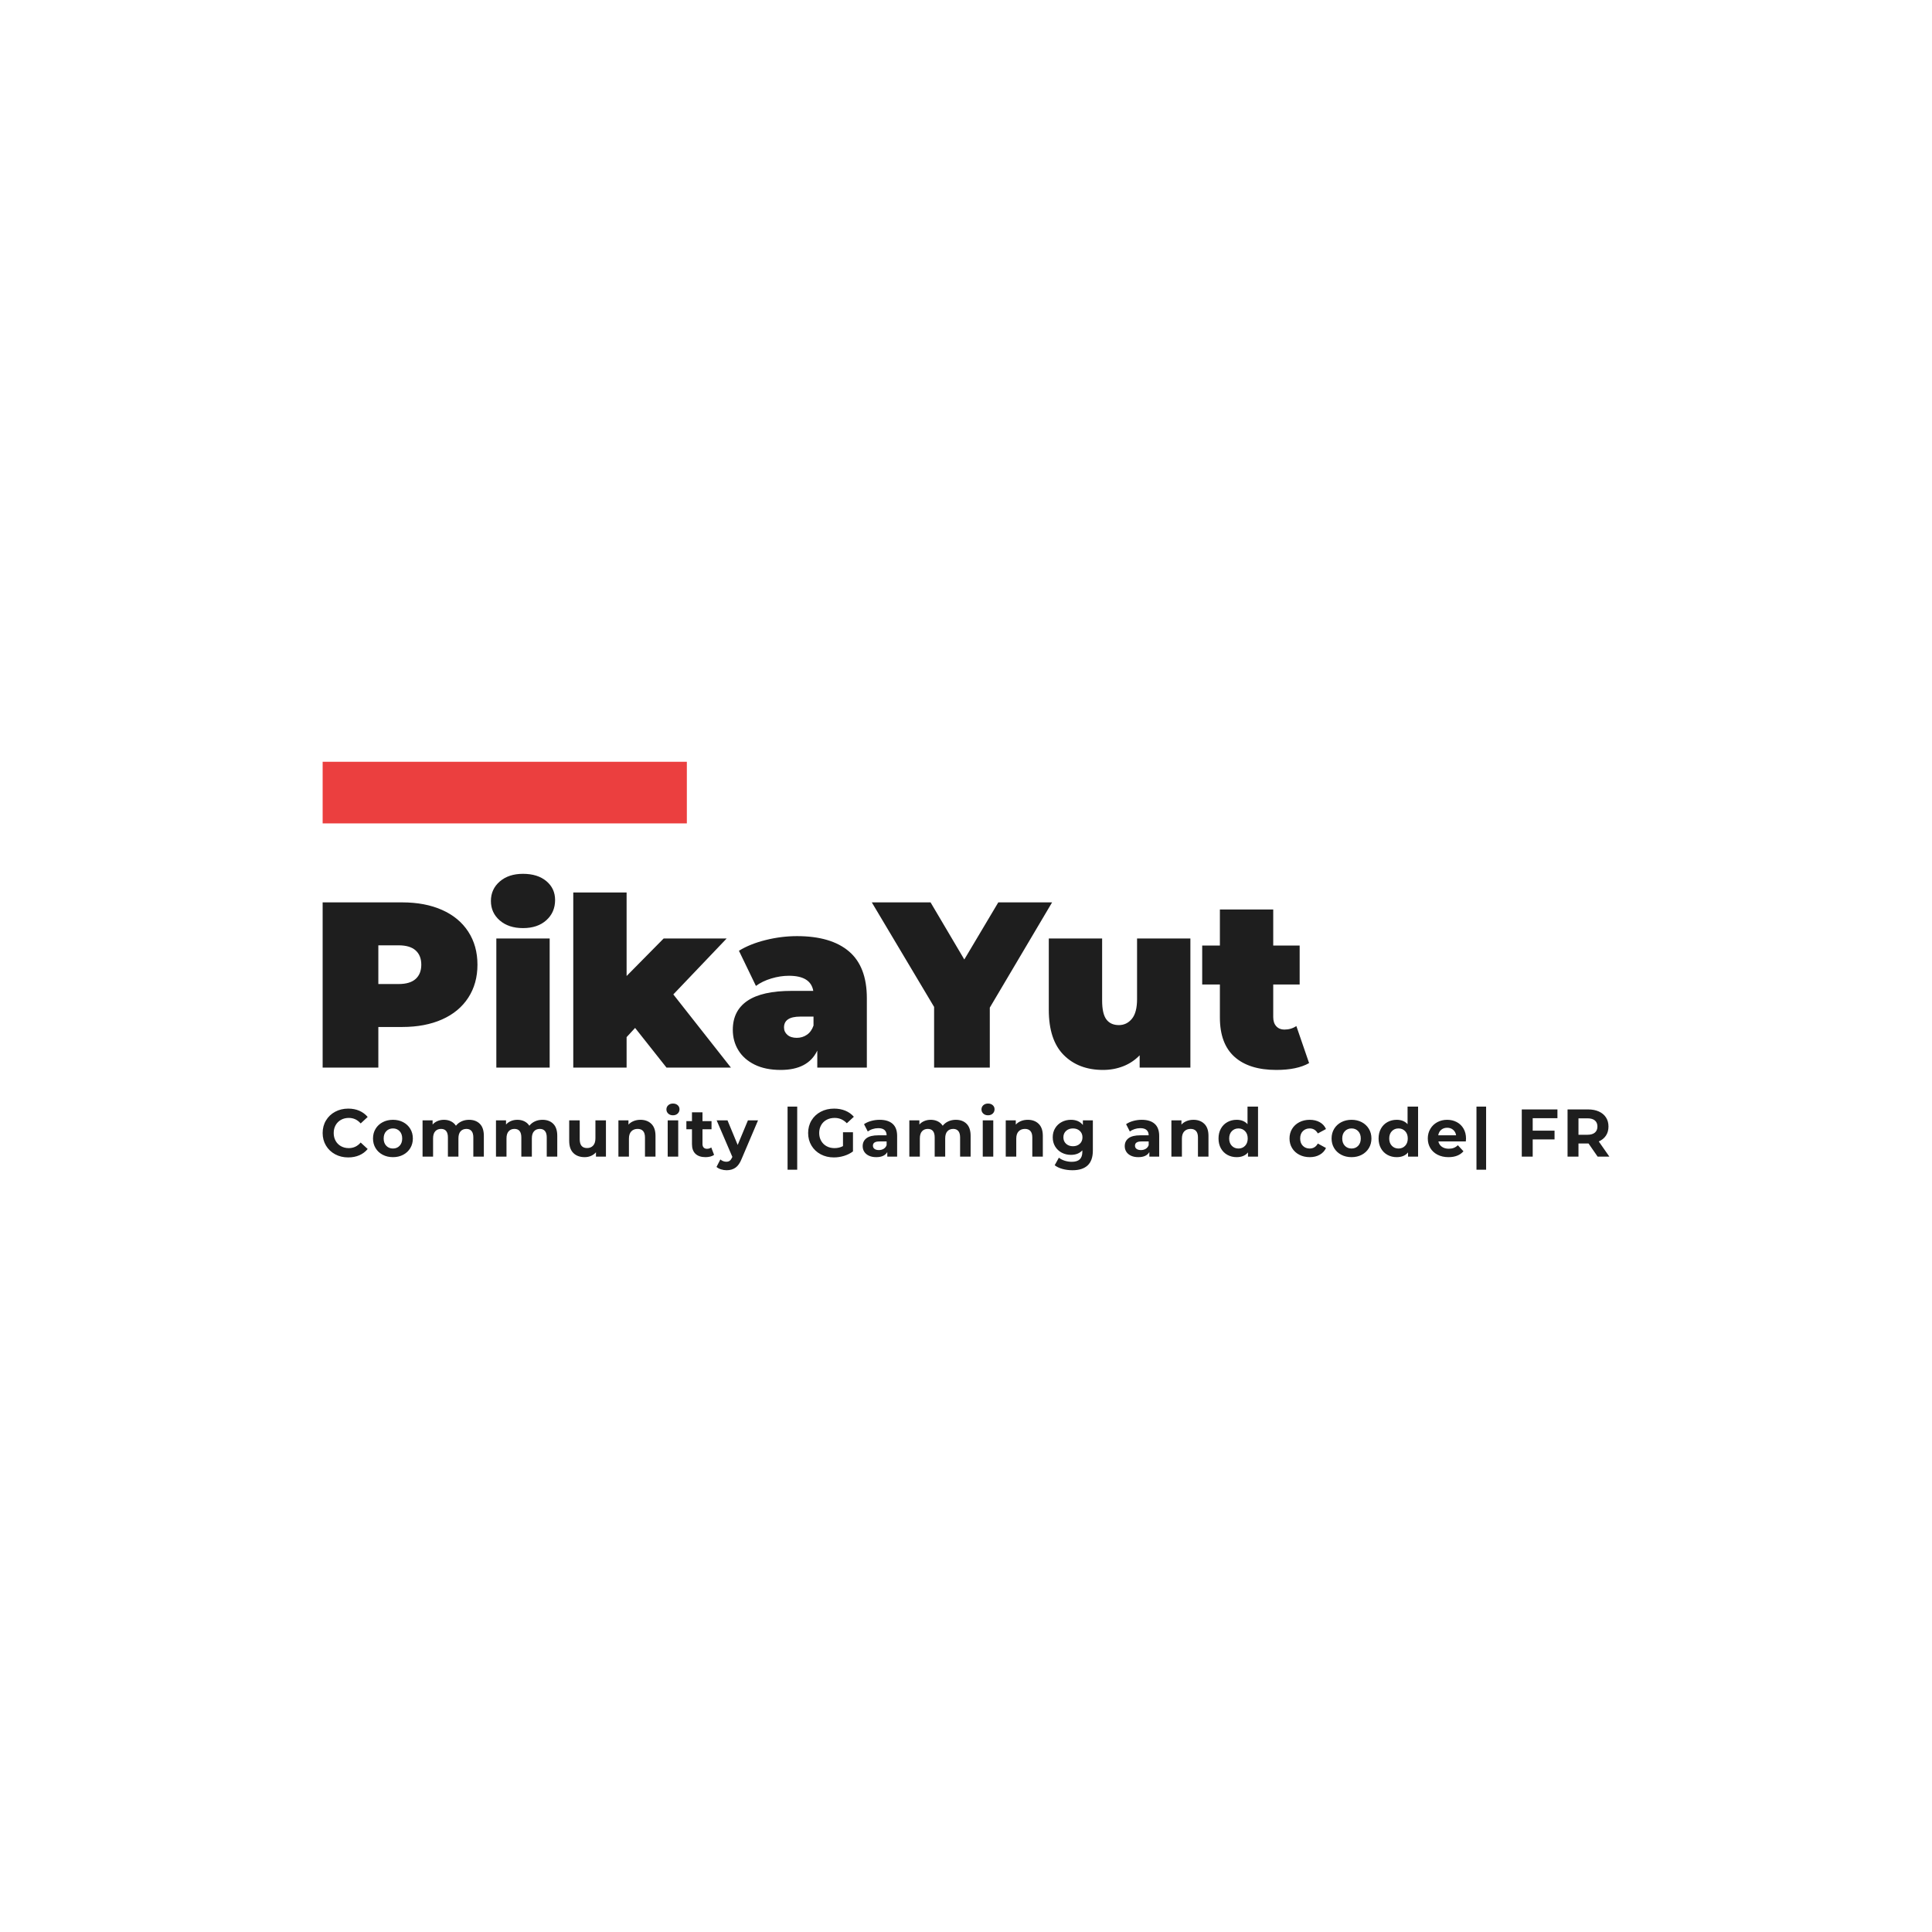 <svg version="1.1" preserveAspectRatio="none" xmlns="http://www.w3.org/2000/svg" width="500" height="500" viewBox="0 0 500 500"><rect width="100%" height="100%" fill="#FFFFFF" fill-opacity="1"/><svg viewBox="129.935 324.49 459.281 145.8" width="333" height="105.712" x="83.5px" y="197.144px" xmlns="http://www.w3.org/2000/svg" xmlns:xlink="http://www.w3.org/1999/xlink" preserveAspectRatio="none"><defs></defs><style>.companyName {fill:#1e1e1e;fill-opacity:1;}.icon1 {fill:#EB3F3F;fill-opacity:1;}.icon3-str {stroke:#848383;stroke-opacity:1;}.shapeStroke-str {stroke:#1e1e1e;stroke-opacity:1;}.text {fill:#1e1e1e;fill-opacity:1;}</style><g opacity="1" transform="rotate(0 129.935 446.49)">
<svg width="459.281" height="23.8" x="129.935" y="446.49" version="1.1" preserveAspectRatio="none" viewBox="1.56 -31.48 763.4 39.56">
  <g transform="matrix(1 0 0 1 0 0)" class="text"><path id="id-6izo4zJp30" d="M16.72 0.48Q12.44 0.48 8.98-1.38Q5.52-3.24 3.54-6.54Q1.56-9.84 1.56-14L1.56-14Q1.56-18.16 3.54-21.46Q5.52-24.76 8.98-26.62Q12.44-28.48 16.76-28.48L16.76-28.48Q20.40-28.48 23.34-27.20Q26.28-25.92 28.28-23.52L28.28-23.52L24.12-19.68Q21.28-22.96 17.08-22.96L17.08-22.96Q14.48-22.96 12.44-21.82Q10.40-20.68 9.26-18.64Q8.12-16.60 8.12-14L8.12-14Q8.12-11.40 9.26-9.36Q10.40-7.32 12.44-6.18Q14.48-5.04 17.08-5.04L17.08-5.04Q21.28-5.04 24.12-8.36L24.12-8.36L28.28-4.52Q26.28-2.08 23.32-0.80Q20.36 0.48 16.72 0.48L16.72 0.48Z M43.28 0.32Q39.88 0.32 37.18-1.10Q34.48-2.52 32.96-5.04Q31.44-7.56 31.44-10.76L31.44-10.76Q31.44-13.96 32.96-16.48Q34.48-19 37.18-20.42Q39.88-21.84 43.28-21.84L43.28-21.84Q46.68-21.84 49.36-20.42Q52.04-19 53.56-16.48Q55.08-13.96 55.08-10.76L55.08-10.76Q55.08-7.56 53.56-5.04Q52.04-2.52 49.36-1.10Q46.68 0.32 43.28 0.32L43.28 0.32ZM43.28-4.80Q45.68-4.80 47.22-6.42Q48.76-8.04 48.76-10.76L48.76-10.76Q48.76-13.48 47.22-15.10Q45.68-16.72 43.28-16.72L43.28-16.72Q40.88-16.72 39.32-15.10Q37.76-13.48 37.76-10.76L37.76-10.76Q37.76-8.04 39.32-6.42Q40.88-4.80 43.28-4.80L43.28-4.80Z M88.40-21.84Q92.44-21.84 94.82-19.46Q97.20-17.08 97.20-12.32L97.20-12.32L97.20 0L90.96 0L90.96-11.36Q90.96-13.92 89.90-15.18Q88.84-16.44 86.88-16.44L86.88-16.44Q84.68-16.44 83.40-15.02Q82.12-13.60 82.12-10.80L82.12-10.80L82.12 0L75.88 0L75.88-11.36Q75.88-16.44 71.80-16.44L71.80-16.44Q69.64-16.44 68.36-15.02Q67.08-13.60 67.08-10.80L67.08-10.80L67.08 0L60.84 0L60.84-21.52L66.80-21.52L66.80-19.04Q68-20.40 69.74-21.12Q71.48-21.84 73.56-21.84L73.56-21.84Q75.84-21.84 77.68-20.94Q79.52-20.04 80.64-18.32L80.64-18.32Q81.96-20 83.98-20.92Q86-21.84 88.40-21.84L88.40-21.84Z M131.96-21.84Q136-21.84 138.38-19.46Q140.76-17.08 140.76-12.32L140.76-12.32L140.76 0L134.52 0L134.52-11.36Q134.52-13.92 133.46-15.18Q132.40-16.44 130.44-16.44L130.44-16.44Q128.24-16.44 126.96-15.02Q125.68-13.60 125.68-10.80L125.68-10.80L125.68 0L119.44 0L119.44-11.36Q119.44-16.44 115.36-16.44L115.36-16.44Q113.20-16.44 111.92-15.02Q110.64-13.60 110.64-10.80L110.64-10.80L110.64 0L104.40 0L104.40-21.52L110.36-21.52L110.36-19.04Q111.56-20.40 113.30-21.12Q115.04-21.84 117.12-21.84L117.12-21.84Q119.40-21.84 121.24-20.94Q123.08-20.04 124.20-18.32L124.20-18.32Q125.52-20 127.54-20.92Q129.56-21.84 131.96-21.84L131.96-21.84Z M163.40-21.52L169.64-21.52L169.64 0L163.72 0L163.72-2.56Q162.48-1.16 160.76-0.42Q159.04 0.32 157.04 0.32L157.04 0.32Q152.80 0.32 150.32-2.12Q147.84-4.56 147.84-9.36L147.84-9.36L147.84-21.52L154.08-21.52L154.08-10.28Q154.08-5.08 158.44-5.08L158.44-5.08Q160.68-5.08 162.04-6.54Q163.40-8 163.40-10.88L163.40-10.88L163.40-21.52Z M190.12-21.84Q194.12-21.84 196.58-19.44Q199.04-17.04 199.04-12.32L199.04-12.32L199.04 0L192.80 0L192.80-11.36Q192.80-13.92 191.68-15.18Q190.56-16.44 188.44-16.44L188.44-16.44Q186.08-16.44 184.68-14.98Q183.28-13.52 183.28-10.64L183.28-10.64L183.28 0L177.04 0L177.04-21.52L183.00-21.52L183.00-19Q184.24-20.36 186.08-21.10Q187.92-21.84 190.12-21.84L190.12-21.84Z M206.28 0L206.28-21.52L212.52-21.52L212.52 0L206.28 0ZM209.40-24.52Q207.68-24.52 206.60-25.52Q205.52-26.52 205.52-28L205.52-28Q205.52-29.48 206.60-30.48Q207.68-31.48 209.40-31.48L209.40-31.48Q211.12-31.48 212.20-30.52Q213.28-29.56 213.28-28.12L213.28-28.12Q213.28-26.56 212.20-25.54Q211.12-24.52 209.40-24.52L209.40-24.52Z M232.12-5.44L233.80-1.04Q232.88-0.36 231.54-0.02Q230.20 0.32 228.72 0.32L228.72 0.32Q224.88 0.32 222.78-1.64Q220.68-3.60 220.68-7.40L220.68-7.40L220.68-16.24L217.36-16.24L217.36-21.04L220.68-21.04L220.68-26.28L226.92-26.28L226.92-21.04L232.28-21.04L232.28-16.24L226.92-16.24L226.92-7.48Q226.92-6.12 227.62-5.38Q228.32-4.64 229.60-4.64L229.60-4.64Q231.08-4.64 232.12-5.44L232.12-5.44Z M253.88-21.52L259.88-21.52L250.16 1.32Q248.68 5.04 246.50 6.56Q244.32 8.08 241.24 8.08L241.24 8.08Q239.56 8.08 237.92 7.56Q236.28 7.04 235.24 6.12L235.24 6.12L237.52 1.68Q238.24 2.32 239.18 2.68Q240.12 3.04 241.04 3.04L241.04 3.04Q242.32 3.04 243.12 2.42Q243.92 1.80 244.56 0.36L244.56 0.36L244.64 0.16L235.32-21.52L241.76-21.52L247.80-6.92L253.88-21.52Z M277.40 7.76L277.40-29.68L283.12-29.68L283.12 7.76L277.40 7.76Z M310.28-6.24L310.28-14.44L316.20-14.44L316.20-3.08Q313.92-1.36 310.92-0.44Q307.92 0.48 304.88 0.48L304.88 0.48Q300.52 0.48 297.04-1.38Q293.56-3.24 291.58-6.54Q289.60-9.84 289.60-14L289.60-14Q289.60-18.16 291.58-21.46Q293.56-24.76 297.08-26.62Q300.60-28.48 305-28.48L305-28.48Q308.68-28.48 311.68-27.24Q314.68-26 316.72-23.64L316.72-23.64L312.56-19.80Q309.56-22.96 305.32-22.96L305.32-22.96Q302.64-22.96 300.56-21.84Q298.48-20.72 297.32-18.68Q296.16-16.64 296.16-14L296.16-14Q296.16-11.40 297.32-9.36Q298.48-7.32 300.54-6.18Q302.60-5.04 305.24-5.04L305.24-5.04Q308.04-5.04 310.28-6.24L310.28-6.24Z M332.04-21.84Q337.04-21.84 339.72-19.46Q342.40-17.08 342.40-12.28L342.40-12.28L342.40 0L336.56 0L336.56-2.68Q334.80 0.32 330 0.32L330 0.32Q327.52 0.32 325.70-0.52Q323.88-1.36 322.92-2.84Q321.96-4.32 321.96-6.20L321.96-6.20Q321.96-9.20 324.22-10.92Q326.48-12.64 331.20-12.64L331.20-12.64L336.16-12.64Q336.16-14.68 334.92-15.78Q333.68-16.88 331.20-16.88L331.20-16.88Q329.48-16.88 327.82-16.34Q326.16-15.80 325-14.88L325-14.88L322.76-19.24Q324.52-20.48 326.98-21.16Q329.44-21.84 332.04-21.84L332.04-21.84ZM331.56-3.88Q333.16-3.88 334.40-4.62Q335.64-5.36 336.16-6.80L336.16-6.80L336.16-9L331.88-9Q328.04-9 328.04-6.48L328.04-6.48Q328.04-5.28 328.98-4.58Q329.92-3.88 331.56-3.88L331.56-3.88Z M377.20-21.84Q381.24-21.84 383.62-19.46Q386.00-17.08 386.00-12.32L386.00-12.32L386.00 0L379.76 0L379.76-11.36Q379.76-13.92 378.70-15.18Q377.64-16.44 375.68-16.44L375.68-16.44Q373.48-16.44 372.20-15.02Q370.92-13.60 370.92-10.80L370.92-10.80L370.92 0L364.68 0L364.68-11.36Q364.68-16.44 360.60-16.44L360.60-16.44Q358.44-16.44 357.16-15.02Q355.88-13.60 355.88-10.80L355.88-10.80L355.88 0L349.64 0L349.64-21.52L355.60-21.52L355.60-19.04Q356.80-20.40 358.54-21.12Q360.28-21.84 362.36-21.84L362.36-21.84Q364.64-21.84 366.48-20.94Q368.32-20.04 369.44-18.32L369.44-18.32Q370.76-20 372.78-20.92Q374.80-21.84 377.20-21.84L377.20-21.84Z M393.20 0L393.20-21.52L399.44-21.52L399.44 0L393.20 0ZM396.32-24.52Q394.60-24.52 393.52-25.52Q392.44-26.52 392.44-28L392.44-28Q392.44-29.48 393.52-30.48Q394.60-31.48 396.32-31.48L396.32-31.48Q398.04-31.48 399.12-30.52Q400.20-29.56 400.20-28.12L400.20-28.12Q400.20-26.56 399.12-25.54Q398.04-24.52 396.32-24.52L396.32-24.52Z M419.92-21.84Q423.92-21.84 426.38-19.44Q428.84-17.04 428.84-12.32L428.84-12.32L428.84 0L422.60 0L422.60-11.36Q422.60-13.92 421.48-15.18Q420.36-16.44 418.24-16.44L418.24-16.44Q415.88-16.44 414.48-14.98Q413.08-13.52 413.08-10.64L413.08-10.64L413.08 0L406.84 0L406.84-21.52L412.80-21.52L412.80-19Q414.04-20.36 415.88-21.10Q417.72-21.84 419.92-21.84L419.92-21.84Z M452.60-21.52L458.52-21.52L458.52-3.60Q458.52 2.32 455.44 5.20Q452.36 8.08 446.44 8.08L446.44 8.08Q443.32 8.08 440.52 7.32Q437.72 6.56 435.88 5.12L435.88 5.12L438.36 0.64Q439.72 1.76 441.80 2.42Q443.88 3.08 445.96 3.08L445.96 3.08Q449.20 3.08 450.74 1.62Q452.28 0.16 452.28-2.80L452.28-2.80L452.28-3.72Q449.84-1.04 445.48-1.04L445.48-1.04Q442.52-1.04 440.06-2.34Q437.60-3.64 436.16-6Q434.72-8.36 434.72-11.44L434.72-11.44Q434.72-14.52 436.16-16.88Q437.60-19.24 440.06-20.54Q442.52-21.84 445.48-21.84L445.48-21.84Q450.16-21.84 452.60-18.76L452.60-18.76L452.60-21.52ZM446.72-6.16Q449.20-6.16 450.78-7.62Q452.36-9.08 452.36-11.44L452.36-11.44Q452.36-13.80 450.78-15.26Q449.20-16.72 446.72-16.72L446.72-16.72Q444.24-16.72 442.64-15.26Q441.04-13.80 441.04-11.44L441.04-11.44Q441.04-9.08 442.64-7.62Q444.24-6.16 446.72-6.16L446.72-6.16Z M487.52-21.84Q492.52-21.84 495.20-19.46Q497.88-17.08 497.88-12.28L497.88-12.28L497.88 0L492.04 0L492.04-2.68Q490.28 0.32 485.48 0.32L485.48 0.32Q483.00 0.32 481.18-0.52Q479.36-1.36 478.40-2.84Q477.44-4.32 477.44-6.20L477.44-6.20Q477.44-9.20 479.70-10.92Q481.96-12.64 486.68-12.64L486.68-12.64L491.64-12.64Q491.64-14.68 490.40-15.78Q489.16-16.88 486.68-16.88L486.68-16.88Q484.96-16.88 483.30-16.34Q481.64-15.80 480.48-14.88L480.48-14.88L478.24-19.24Q480.00-20.48 482.46-21.16Q484.92-21.84 487.52-21.84L487.52-21.84ZM487.04-3.88Q488.64-3.88 489.88-4.62Q491.12-5.36 491.64-6.80L491.64-6.80L491.64-9L487.36-9Q483.52-9 483.52-6.48L483.52-6.48Q483.52-5.28 484.46-4.58Q485.40-3.88 487.04-3.88L487.04-3.88Z M518.20-21.84Q522.20-21.84 524.66-19.44Q527.12-17.04 527.12-12.32L527.12-12.32L527.12 0L520.88 0L520.88-11.36Q520.88-13.92 519.76-15.18Q518.64-16.44 516.52-16.44L516.52-16.44Q514.16-16.44 512.76-14.98Q511.36-13.52 511.36-10.64L511.36-10.64L511.36 0L505.12 0L505.12-21.52L511.08-21.52L511.08-19Q512.32-20.36 514.16-21.10Q516.00-21.84 518.20-21.84L518.20-21.84Z M550.28-29.68L556.52-29.68L556.52 0L550.56 0L550.56-2.48Q548.24 0.32 543.84 0.32L543.84 0.32Q540.80 0.32 538.34-1.04Q535.88-2.40 534.48-4.92Q533.08-7.44 533.08-10.76L533.08-10.76Q533.08-14.08 534.48-16.60Q535.88-19.12 538.34-20.48Q540.80-21.84 543.84-21.84L543.84-21.84Q547.96-21.84 550.28-19.24L550.28-19.24L550.28-29.68ZM544.92-4.80Q547.28-4.80 548.84-6.42Q550.40-8.04 550.40-10.76L550.40-10.76Q550.40-13.48 548.84-15.10Q547.28-16.72 544.92-16.72L544.92-16.72Q542.52-16.72 540.96-15.10Q539.40-13.48 539.40-10.76L539.40-10.76Q539.40-8.04 540.96-6.42Q542.52-4.80 544.92-4.80L544.92-4.80Z M587.20 0.32Q583.76 0.32 581.02-1.10Q578.28-2.52 576.74-5.04Q575.20-7.56 575.20-10.76L575.20-10.76Q575.20-13.96 576.74-16.48Q578.28-19 581.02-20.42Q583.76-21.84 587.20-21.84L587.20-21.84Q590.60-21.84 593.14-20.42Q595.68-19 596.84-16.36L596.84-16.36L592.00-13.76Q590.32-16.72 587.16-16.72L587.16-16.72Q584.72-16.72 583.12-15.12Q581.52-13.52 581.52-10.76L581.52-10.76Q581.52-8 583.12-6.40Q584.72-4.80 587.16-4.80L587.16-4.80Q590.36-4.80 592.00-7.76L592.00-7.76L596.84-5.12Q595.68-2.56 593.14-1.12Q590.60 0.32 587.20 0.32L587.20 0.32Z M612.00 0.32Q608.60 0.32 605.90-1.10Q603.20-2.52 601.68-5.04Q600.16-7.56 600.16-10.76L600.16-10.76Q600.16-13.96 601.68-16.48Q603.20-19 605.90-20.42Q608.60-21.84 612.00-21.84L612.00-21.84Q615.40-21.84 618.08-20.42Q620.76-19 622.28-16.48Q623.80-13.96 623.80-10.76L623.80-10.76Q623.80-7.56 622.28-5.04Q620.76-2.52 618.08-1.10Q615.40 0.32 612.00 0.32L612.00 0.32ZM612.00-4.80Q614.40-4.80 615.94-6.42Q617.48-8.04 617.48-10.76L617.48-10.76Q617.48-13.48 615.94-15.10Q614.40-16.72 612.00-16.72L612.00-16.72Q609.60-16.72 608.04-15.10Q606.48-13.48 606.48-10.76L606.48-10.76Q606.48-8.04 608.04-6.42Q609.60-4.80 612.00-4.80L612.00-4.80Z M645.24-29.68L651.48-29.68L651.48 0L645.52 0L645.52-2.48Q643.20 0.32 638.80 0.32L638.80 0.32Q635.76 0.32 633.30-1.04Q630.84-2.40 629.44-4.92Q628.04-7.44 628.04-10.76L628.04-10.76Q628.04-14.08 629.44-16.60Q630.84-19.12 633.30-20.48Q635.76-21.84 638.80-21.84L638.80-21.84Q642.92-21.84 645.24-19.24L645.24-19.24L645.24-29.68ZM639.88-4.80Q642.24-4.80 643.80-6.42Q645.36-8.04 645.36-10.76L645.36-10.76Q645.36-13.48 643.80-15.10Q642.24-16.72 639.88-16.72L639.88-16.72Q637.48-16.72 635.92-15.10Q634.36-13.48 634.36-10.76L634.36-10.76Q634.36-8.04 635.92-6.42Q637.48-4.80 639.88-4.80L639.88-4.80Z M679.92-10.68Q679.92-10.56 679.80-9L679.80-9L663.52-9Q663.96-7 665.60-5.84Q667.24-4.68 669.68-4.68L669.68-4.68Q671.36-4.68 672.66-5.18Q673.96-5.68 675.08-6.76L675.08-6.76L678.40-3.16Q675.36 0.32 669.52 0.32L669.52 0.32Q665.88 0.32 663.08-1.10Q660.28-2.52 658.76-5.04Q657.24-7.56 657.24-10.76L657.24-10.76Q657.24-13.92 658.74-16.46Q660.24-19 662.86-20.42Q665.48-21.84 668.72-21.84L668.72-21.84Q671.88-21.84 674.44-20.48Q677.00-19.12 678.46-16.58Q679.92-14.04 679.92-10.68L679.92-10.68ZM668.76-17.12Q666.64-17.12 665.20-15.92Q663.76-14.72 663.44-12.64L663.44-12.64L674.04-12.64Q673.72-14.68 672.28-15.90Q670.84-17.12 668.76-17.12L668.76-17.12Z M686.12 7.76L686.12-29.68L691.84-29.68L691.84 7.76L686.12 7.76Z M734.16-22.80L719.48-22.80L719.48-15.40L732.44-15.40L732.44-10.20L719.48-10.20L719.48 0L713.00 0L713.00-28L734.16-28L734.16-22.80Z M764.96 0L758.00 0L752.60-7.80L752.28-7.80L746.64-7.80L746.64 0L740.16 0L740.16-28L752.28-28Q756.00-28 758.74-26.76Q761.48-25.52 762.96-23.24Q764.44-20.96 764.44-17.84L764.44-17.84Q764.44-14.72 762.94-12.46Q761.44-10.20 758.68-9L758.68-9L764.96 0ZM757.88-17.84Q757.88-20.20 756.36-21.46Q754.84-22.72 751.92-22.72L751.92-22.72L746.64-22.72L746.64-12.96L751.92-12.96Q754.84-12.96 756.36-14.24Q757.88-15.52 757.88-17.84L757.88-17.84Z"/></g>
</svg>
</g><g opacity="1" transform="rotate(0 129.935 364.49)">
<svg width="352.106" height="70" x="129.935" y="364.49" version="1.1" preserveAspectRatio="none" viewBox="2.28 -32.84 167.2 33.24">
  <g transform="matrix(1 0 0 1 0 0)" class="companyName"><path id="id-D6z1nYkh7" d="M15.76-28Q19.64-28 22.52-26.72Q25.40-25.44 26.96-23.04Q28.52-20.64 28.52-17.44L28.52-17.44Q28.52-14.24 26.96-11.84Q25.40-9.44 22.52-8.16Q19.64-6.88 15.76-6.88L15.76-6.88L11.72-6.88L11.72 0L2.28 0L2.28-28L15.76-28ZM15.16-14.16Q17.08-14.16 18.04-15.02Q19-15.88 19-17.44L19-17.44Q19-19 18.04-19.86Q17.08-20.72 15.16-20.72L15.16-20.72L11.72-20.72L11.72-14.16L15.16-14.16Z M31.72 0L31.72-21.88L40.76-21.88L40.76 0L31.72 0ZM36.24-23.64Q33.80-23.64 32.30-24.94Q30.80-26.24 30.80-28.24L30.80-28.24Q30.80-30.24 32.30-31.54Q33.80-32.84 36.24-32.84L36.24-32.84Q38.72-32.84 40.20-31.60Q41.68-30.36 41.68-28.40L41.68-28.40Q41.68-26.32 40.20-24.98Q38.72-23.64 36.24-23.64L36.24-23.64Z M60.56 0L55.24-6.72L53.80-5.16L53.80 0L44.76 0L44.76-29.68L53.80-29.68L53.80-15.52L60.08-21.88L70.76-21.88L61.72-12.40L71.48 0L60.56 0Z M82.68-22.28Q88.44-22.28 91.48-19.70Q94.52-17.12 94.52-11.76L94.52-11.76L94.52 0L86.12 0L86.12-2.88Q84.56 0.40 79.92 0.40L79.92 0.40Q77.32 0.40 75.50-0.50Q73.68-1.40 72.74-2.94Q71.80-4.48 71.80-6.40L71.80-6.40Q71.80-9.64 74.28-11.32Q76.76-13 81.80-13L81.80-13L85.44-13Q85-15.56 81.32-15.56L81.32-15.56Q79.84-15.56 78.32-15.10Q76.80-14.64 75.72-13.84L75.72-13.84L72.84-19.80Q74.72-20.96 77.38-21.62Q80.04-22.28 82.68-22.28L82.68-22.28ZM82.64-5.04Q83.60-5.04 84.36-5.56Q85.12-6.08 85.48-7.12L85.48-7.12L85.48-8.64L83.24-8.64Q80.48-8.64 80.48-6.80L80.48-6.80Q80.48-6.04 81.06-5.54Q81.64-5.04 82.64-5.04L82.64-5.04Z M125.92-28L115.36-10.16L115.36 0L105.92 0L105.92-10.28L95.36-28L105.32-28L111.04-18.32L116.80-28L125.92-28Z M140.32-21.88L149.36-21.88L149.36 0L140.76 0L140.76-2.08Q139.56-0.84 137.96-0.22Q136.36 0.40 134.56 0.40L134.56 0.40Q130.40 0.40 127.88-2.14Q125.36-4.68 125.36-9.80L125.36-9.80L125.36-21.88L134.40-21.88L134.40-11.36Q134.40-9.12 135.12-8.16Q135.84-7.20 137.24-7.20L137.24-7.20Q138.56-7.20 139.44-8.26Q140.32-9.32 140.32-11.60L140.32-11.60L140.32-21.88Z M167.32-7.04L169.48-0.76Q167.44 0.40 163.92 0.40L163.92 0.40Q159.32 0.40 156.84-1.82Q154.36-4.04 154.36-8.48L154.36-8.48L154.36-14.08L151.36-14.08L151.36-20.68L154.36-20.68L154.36-26.80L163.40-26.80L163.40-20.68L167.88-20.68L167.88-14.08L163.40-14.08L163.40-8.56Q163.40-7.56 163.92-7Q164.44-6.44 165.28-6.44L165.28-6.44Q166.44-6.44 167.32-7.04L167.32-7.04Z"/></g>
</svg>
</g><g opacity="1" transform="rotate(0 129.935 324.49)">
<svg width="130" height="22" x="129.935" y="324.49" version="1.1" preserveAspectRatio="none" viewBox="0 0 130 22">
  <defs><rect x="0" y="0" width="130" height="22" rx="0%" ry="0%" id="id-bTUYkkdP1676915579527"></rect></defs><use class="icon1 shapeStroke-str" style="stroke-width:0;" xlink:href="#id-bTUYkkdP1676915579527"></use>
</svg>
</g></svg></svg>